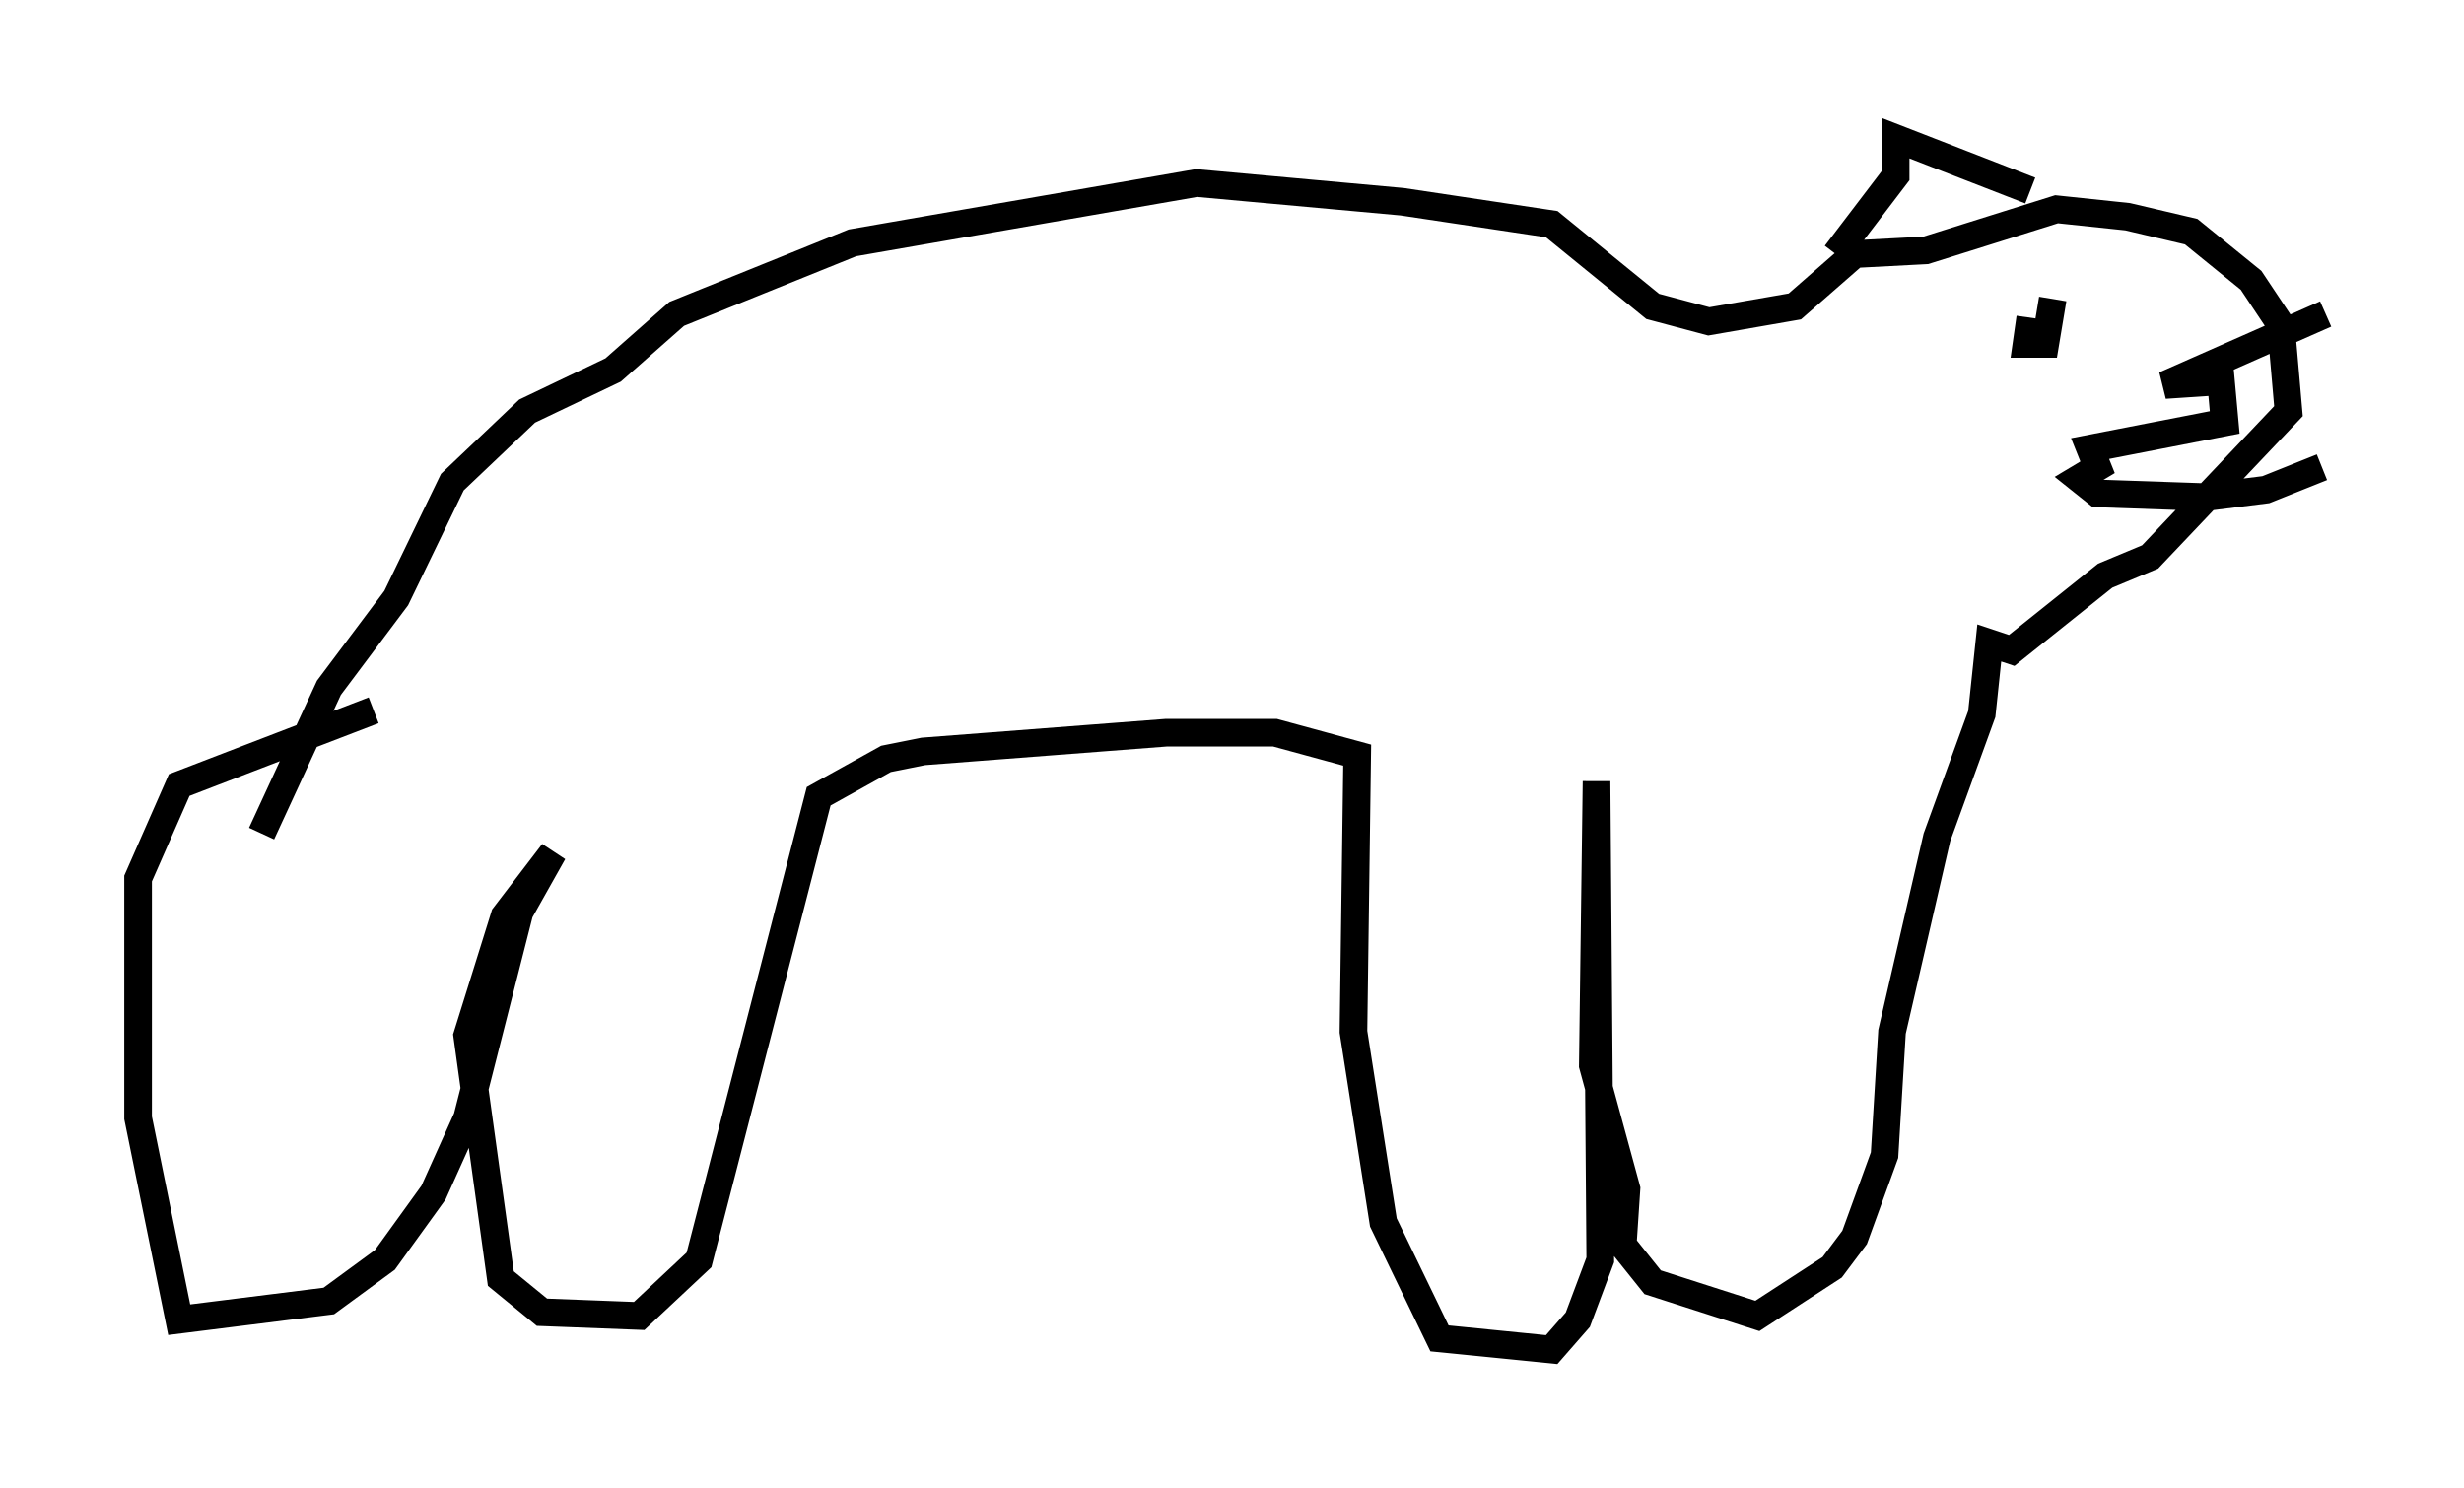 <?xml version="1.0" encoding="utf-8" ?>
<svg baseProfile="full" height="53.843" version="1.1" width="89.16" xmlns="http://www.w3.org/2000/svg" xmlns:ev="http://www.w3.org/2001/xml-events" xmlns:xlink="http://www.w3.org/1999/xlink"><defs /><rect fill="white" height="53.843" width="89.16" x="0" y="0" /><path d="M6.218, 33.687 m3.248, -3.518 l2.436, -5.277 2.436, -3.248 l2.03, -4.195 2.706, -2.571 l3.112, -1.488 2.3, -2.03 l6.36, -2.571 12.449, -2.165 l7.442, 0.677 5.413, 0.812 l3.654, 2.977 2.03, 0.541 l3.112, -0.541 2.165, -1.894 l2.571, -0.135 4.736, -1.488 l2.571, 0.271 2.3, 0.541 l2.165, 1.759 1.083, 1.624 l0.271, 3.112 -5.007, 5.277 l-1.624, 0.677 -3.383, 2.706 l-0.812, -0.271 -0.271, 2.571 l-1.624, 4.465 -1.624, 7.036 l-0.271, 4.465 -1.083, 2.977 l-0.812, 1.083 -2.706, 1.759 l-3.789, -1.218 -1.083, -1.353 l0.135, -2.03 -1.218, -4.465 l0.135, -10.284 0.135, 17.321 l-0.812, 2.165 -0.947, 1.083 l-4.059, -0.406 -2.03, -4.195 l-1.083, -6.901 0.135, -10.013 l-2.977, -0.812 -3.924, 0.0 l-8.796, 0.677 -1.353, 0.271 l-2.436, 1.353 -4.33, 16.779 l-2.165, 2.03 -3.518, -0.135 l-1.488, -1.218 -1.218, -8.796 l1.353, -4.33 1.759, -2.3 l-1.218, 2.165 -1.894, 7.442 l-1.218, 2.706 -1.759, 2.436 l-2.03, 1.488 -5.413, 0.677 l-1.488, -7.307 0.0, -8.66 l1.488, -3.383 7.036, -2.706 m60.757, -14.885 l-0.271, 1.624 -0.677, 0.0 l0.135, -0.947 m10.69, -0.135 l-5.819, 2.571 2.03, -0.135 l0.135, 1.488 -4.871, 0.947 l0.271, 0.677 -0.677, 0.406 l0.677, 0.541 3.924, 0.135 l2.165, -0.271 2.03, -0.812 m-17.591, -7.713 l2.165, -2.842 0.0, -1.353 l4.871, 1.894 " fill="none" stroke="black" stroke-width="1" /></svg>